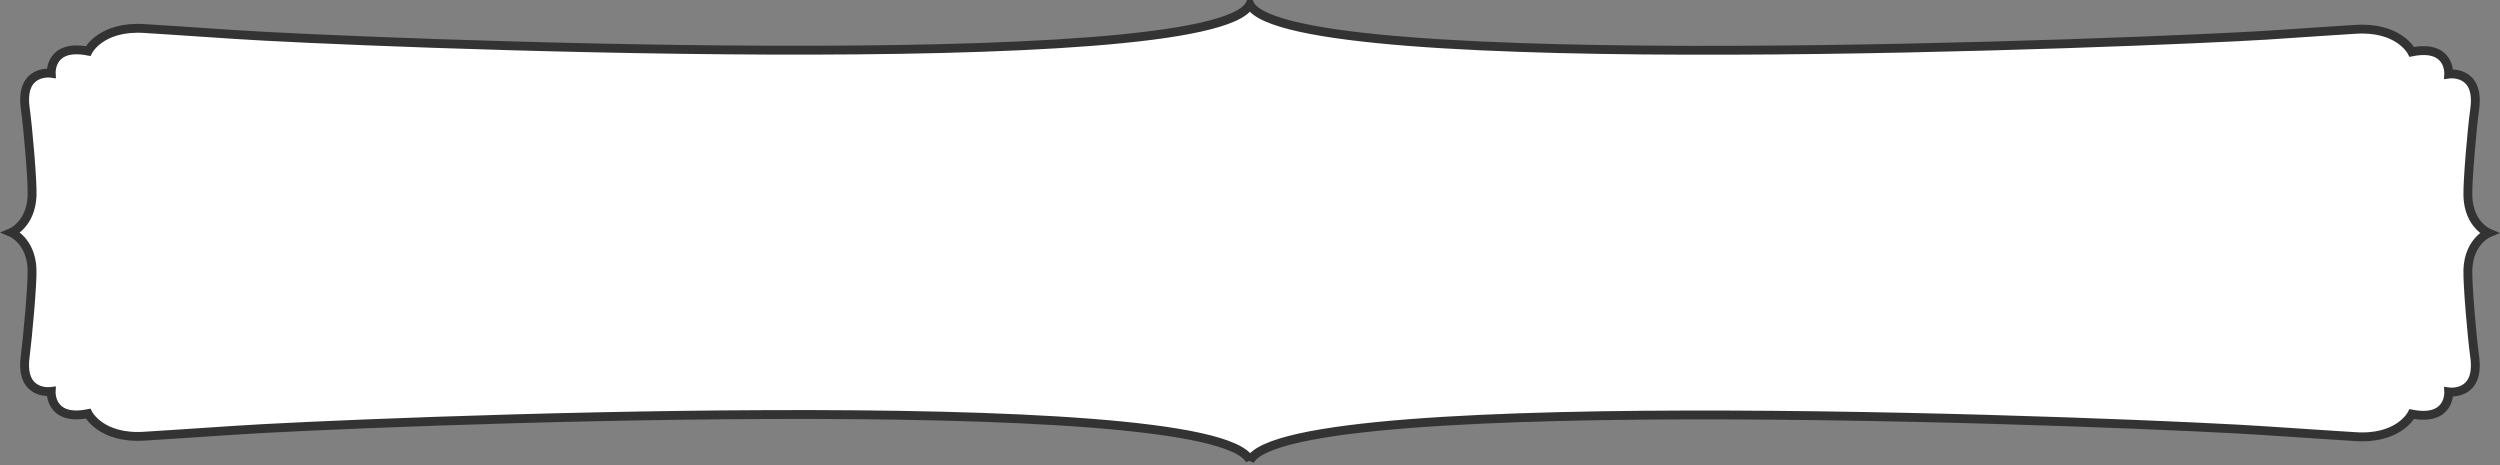 <svg xmlns="http://www.w3.org/2000/svg" viewBox="0 0 564.33 104.98"><rect x="0" y="0" width="564.33" height="104.98" fill="#808080" stroke="none"/><defs><style>.cls-1{fill:#fff;stroke:#333;stroke-width:2px;}</style></defs><g id="レイヤー_2" data-name="レイヤー 2"><g id="pc"><path class="cls-1" d="M282.14,104c8.64-16.76,204.12-8.51,229.41-6.76,8.93.61,20,1.31,20,1.31,10,.72,12.88-5.08,12.88-5.08,8.73,1.69,8.33-5,8.33-5s7.12,1,5.85-8c-.58-4.11-1.65-16.32-1.53-19.61.23-6.41,4.66-8.27,4.66-8.27h0s-4.43-1.86-4.66-8.27c-.12-3.29.95-15.5,1.53-19.61,1.27-9-5.85-8-5.85-8s.4-6.74-8.33-5c0,0-2.89-5.79-12.88-5.08,0,0-11.08.7-20,1.32C486.26,9.51,290.78,17.76,282.14,1h0C273.55,17.76,78.06,9.51,52.77,7.77c-8.93-.62-20-1.32-20-1.32-10-.71-12.88,5.08-12.88,5.08-8.73-1.69-8.33,5-8.33,5s-7.12-1-5.85,8c.58,4.11,1.66,16.32,1.53,19.61C7,50.63,2.58,52.49,2.58,52.49h0S7,54.35,7.23,60.76c.13,3.29-1,15.5-1.53,19.61-1.27,9,5.85,8,5.85,8s-.4,6.74,8.33,5c0,0,2.89,5.8,12.88,5.08,0,0,11.08-.7,20-1.31,25.29-1.75,220.78-10,229.41,6.76Z"/></g></g></svg>